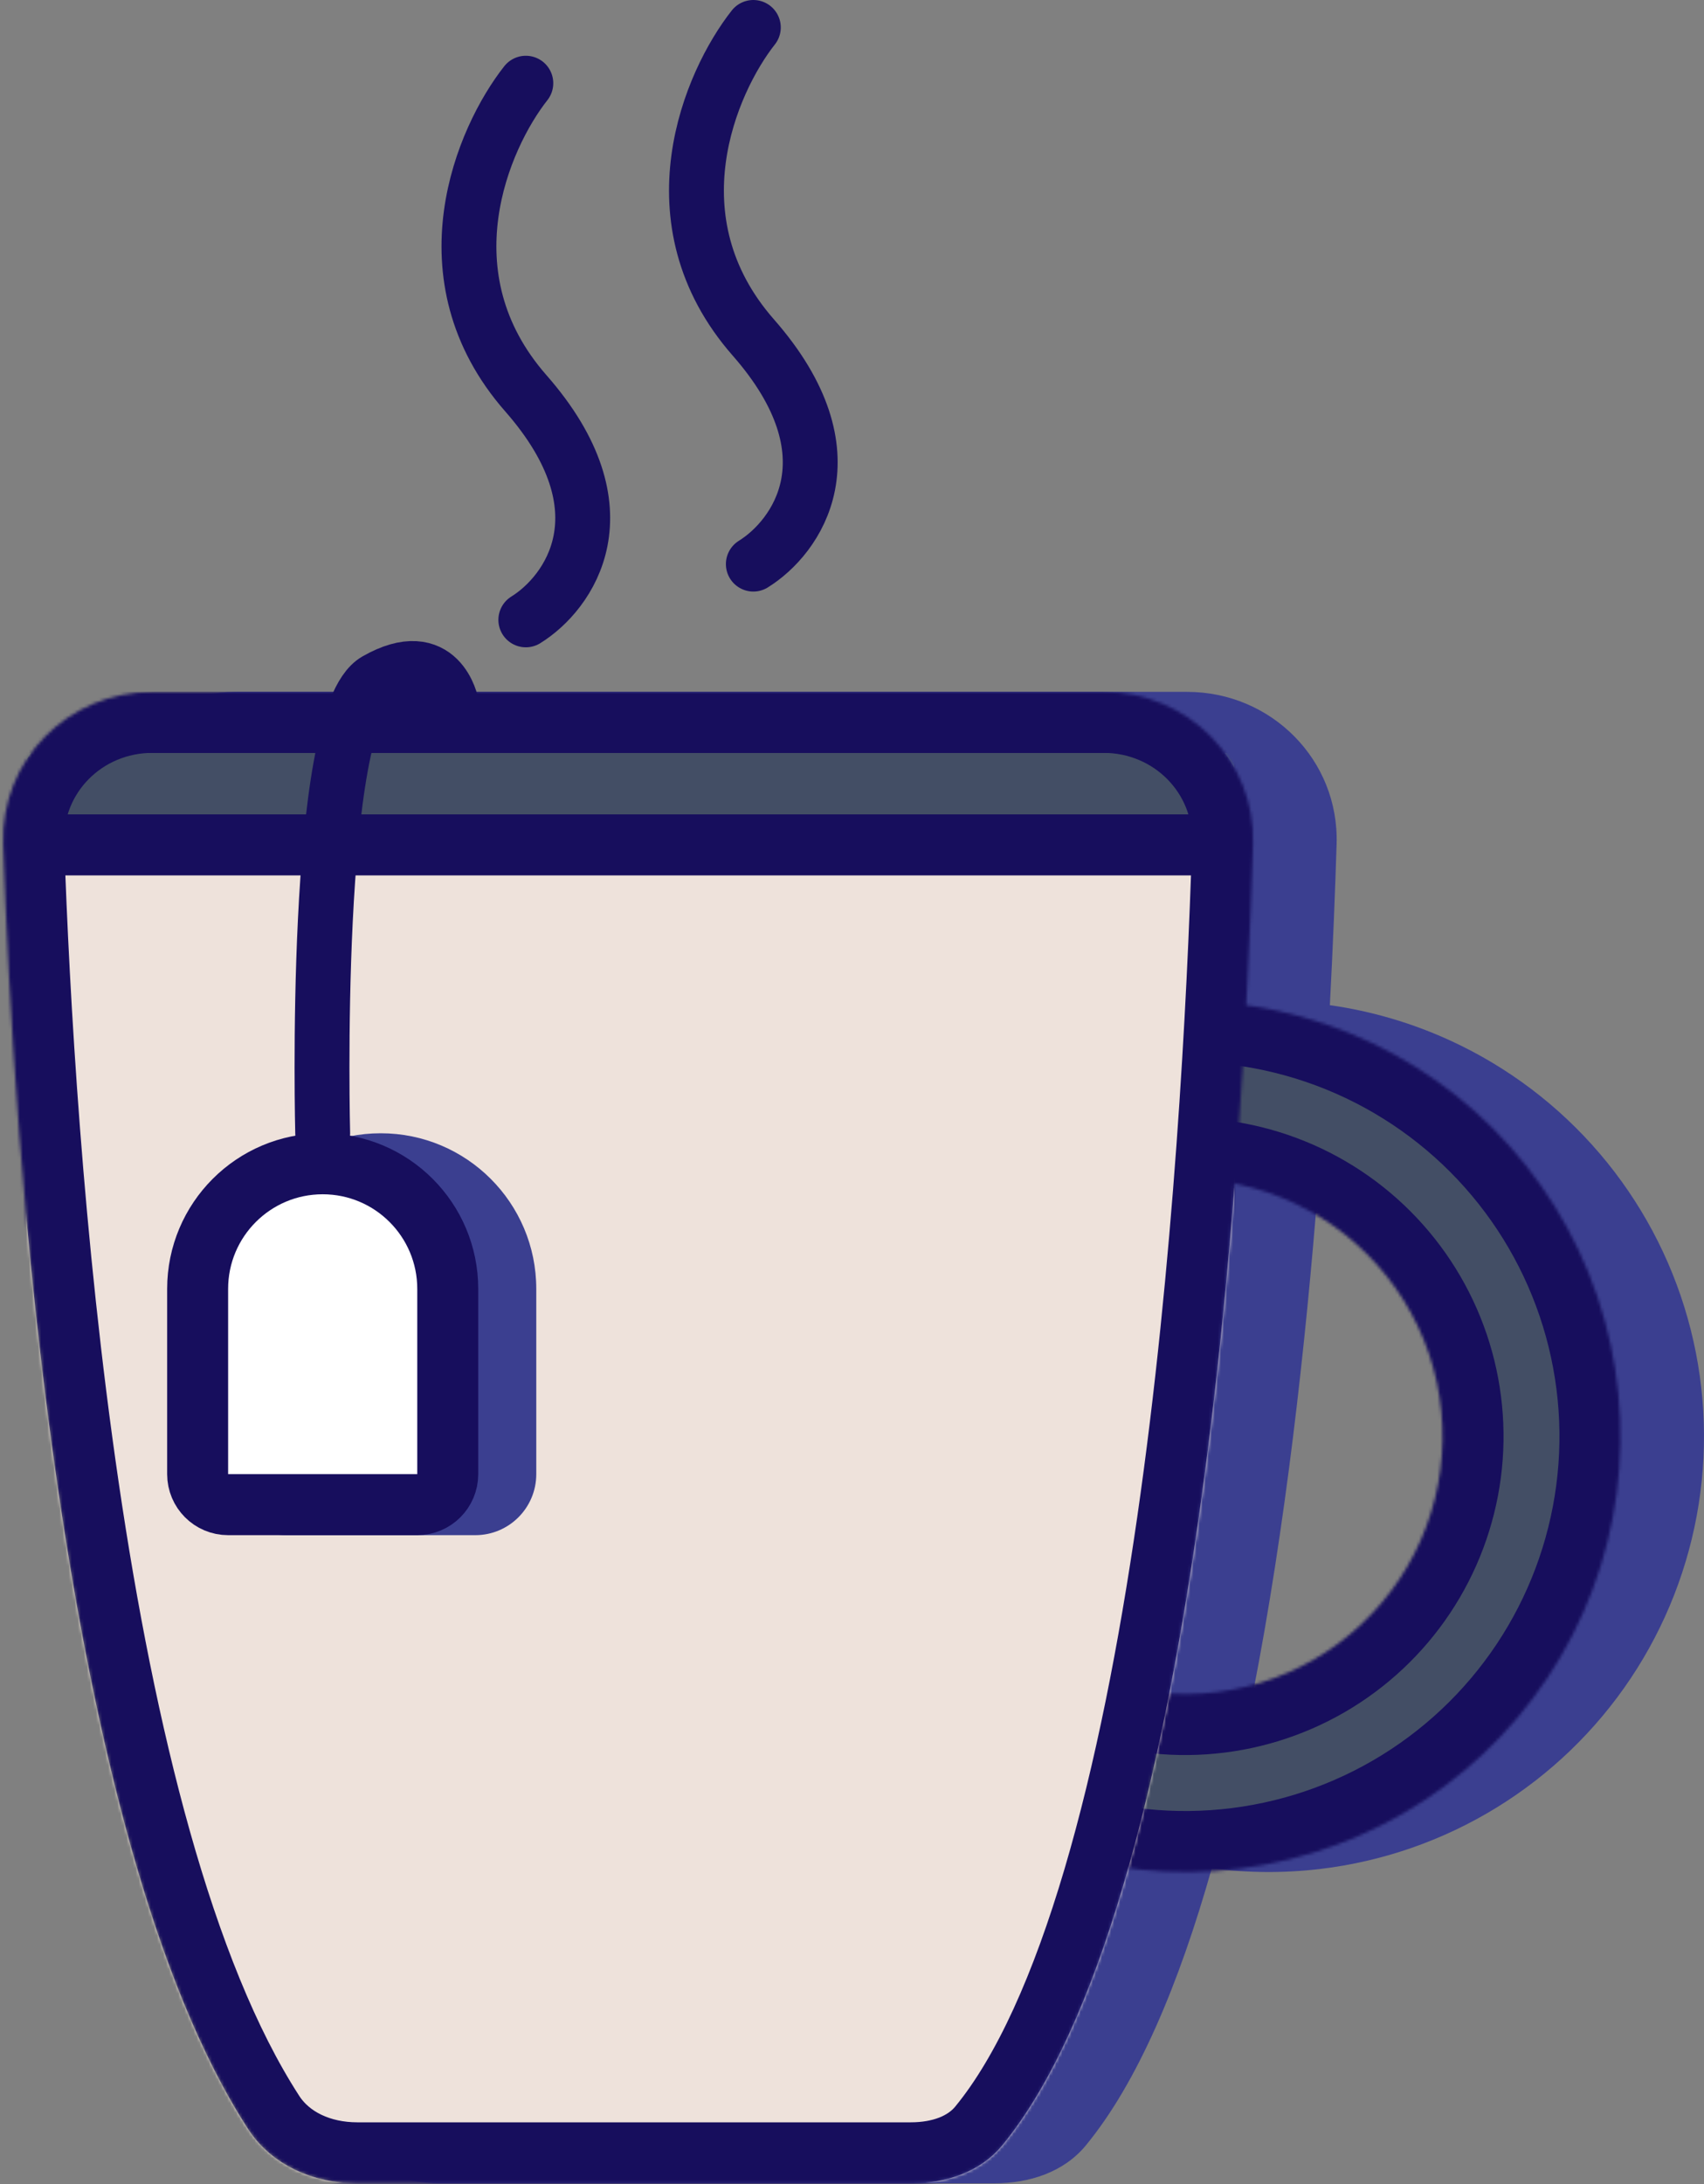 <svg width="559" height="716" viewBox="0 0 559 716" fill="none" xmlns="http://www.w3.org/2000/svg">
<rect x="0" y="0" width="559" height="716" fill="#808080" stroke="none"/>
<g style="mix-blend-mode:multiply">
<path fill-rule="evenodd" clip-rule="evenodd" d="M77.417 226.812C49.803 226.812 27.527 249.117 28.473 276.715C31.91 377.084 46.54 601.965 108.812 697.976C116.564 709.929 130.38 715.747 144.627 715.747H326.165C337.61 715.747 348.953 712.142 356.223 703.302C373.227 682.624 386.757 650.499 397.521 612.468C409.279 614.019 421.218 614.105 433.063 612.697C453.556 610.26 473.278 603.41 490.87 592.619C508.462 581.828 523.505 567.352 534.965 550.188C546.424 533.023 554.026 513.579 557.249 493.195C560.471 472.81 559.237 451.969 553.63 432.107C548.024 412.245 538.179 393.835 524.773 378.144C511.367 362.453 494.72 349.854 475.977 341.215C463.345 335.393 449.964 331.463 436.263 329.519C437.305 309.71 438.005 291.822 438.474 276.733C439.333 249.132 417.046 226.812 389.432 226.812H77.417ZM432.457 388.027C428.29 441.39 421.635 500.979 411.003 555.189C416.048 555.501 421.126 555.359 426.174 554.759C438.294 553.318 449.958 549.267 460.362 542.885C470.766 536.503 479.663 527.942 486.44 517.791C493.217 507.64 497.713 496.141 499.619 484.085C501.525 472.029 500.794 459.704 497.479 447.957C494.163 436.211 488.341 425.323 480.412 416.043C472.484 406.763 462.639 399.312 451.554 394.203C445.439 391.384 439.027 389.315 432.457 388.027Z" fill="#3B3F90"/>
</g>
<mask id="path-2-inside-1_213_10" fill="white">
<path d="M370.477 329.281C392.168 326.477 414.212 328.692 434.911 335.757C455.609 342.821 474.408 354.545 489.858 370.025C505.308 385.506 516.995 404.328 524.019 425.04C531.043 445.752 533.215 467.801 530.368 489.485C527.522 511.17 519.732 531.911 507.6 550.108C495.468 568.306 479.319 583.473 460.397 594.441C441.475 605.409 420.287 611.884 398.467 613.367C376.646 614.849 354.777 611.3 334.545 602.992L356.708 549.02C368.673 553.933 381.607 556.032 394.511 555.155C407.416 554.279 419.947 550.449 431.138 543.963C442.328 537.476 451.879 528.506 459.054 517.744C466.229 506.982 470.836 494.715 472.519 481.891C474.203 469.067 472.918 456.027 468.764 443.777C464.61 431.528 457.698 420.397 448.561 411.242C439.424 402.087 428.306 395.153 416.065 390.975C403.824 386.797 390.786 385.487 377.959 387.145L370.477 329.281Z"/>
</mask>
<path d="M370.477 329.281C392.168 326.477 414.212 328.692 434.911 335.757C455.609 342.821 474.408 354.545 489.858 370.025C505.308 385.506 516.995 404.328 524.019 425.04C531.043 445.752 533.215 467.801 530.368 489.485C527.522 511.17 519.732 531.911 507.6 550.108C495.468 568.306 479.319 583.473 460.397 594.441C441.475 605.409 420.287 611.884 398.467 613.367C376.646 614.849 354.777 611.3 334.545 602.992L356.708 549.02C368.673 553.933 381.607 556.032 394.511 555.155C407.416 554.279 419.947 550.449 431.138 543.963C442.328 537.476 451.879 528.506 459.054 517.744C466.229 506.982 470.836 494.715 472.519 481.891C474.203 469.067 472.918 456.027 468.764 443.777C464.61 431.528 457.698 420.397 448.561 411.242C439.424 402.087 428.306 395.153 416.065 390.975C403.824 386.797 390.786 385.487 377.959 387.145L370.477 329.281Z" fill="#434E65" stroke="#170E5D" stroke-width="40" mask="url(#path-2-inside-1_213_10)"/>
<path d="M172.498 203.203C186.578 194.489 206.291 167.432 172.498 128.924C138.705 90.416 158.418 45.115 172.498 27.278" stroke="#170E5D" stroke-width="18" stroke-linecap="round"/>
<path d="M247.133 184.925C261.213 176.21 280.926 149.154 247.133 110.646C213.34 72.138 233.053 26.837 247.133 9" stroke="#170E5D" stroke-width="18" stroke-linecap="round"/>
<mask id="mask0_213_10" style="mask-type:alpha" maskUnits="userSpaceOnUse" x="1" y="226" width="411" height="490">
<path d="M50 236.812H362.015C384.161 236.812 401.74 254.639 401.062 276.422C399.425 329.056 394.983 415.687 382.961 498.801C376.949 540.364 369.073 580.826 358.784 615.612C348.433 650.611 335.905 678.925 321.082 696.95C316.33 702.729 308.334 705.747 298.748 705.747H117.21C105.491 705.747 95.269 700.992 89.784 692.535C59.943 646.525 40.922 568.263 29.056 487.526C17.262 407.28 12.762 326.382 11.05 276.373C10.305 254.624 27.846 236.812 50 236.812Z" fill="#D9D9D9" stroke="#5D140E" stroke-width="20"/>
</mask>
<g mask="url(#mask0_213_10)">
<rect x="-1.424" y="236.812" width="416.385" height="488.736" fill="#EEE2DB" stroke="#170E5D" stroke-width="20"/>
<rect x="-1.424" y="236.812" width="416.385" height="40.165" fill="#434E65" stroke="#170E5D" stroke-width="20"/>
<path d="M50 236.812H362.015C384.161 236.812 401.74 254.639 401.062 276.422C399.425 329.056 394.983 415.687 382.961 498.801C376.949 540.364 369.073 580.826 358.784 615.612C348.433 650.611 335.905 678.925 321.082 696.95C316.33 702.729 308.334 705.747 298.748 705.747H117.21C105.491 705.747 95.269 700.992 89.784 692.535C59.943 646.525 40.922 568.263 29.056 487.526C17.262 407.28 12.762 326.382 11.05 276.373C10.305 254.624 27.846 236.812 50 236.812Z" stroke="#170E5D" stroke-width="20"/>
</g>
<path d="M148.129 230.999C148.129 230.999 144.419 210.967 123.377 223.003C102.335 235.039 105.86 371.512 105.86 371.512" stroke="#170E5D" stroke-width="18" stroke-linecap="round"/>
<g style="mix-blend-mode:multiply">
<path d="M73.873 422.538C73.873 394.357 96.718 371.512 124.899 371.512V371.512C153.08 371.512 175.925 394.357 175.925 422.538V483.265C175.925 494.311 166.971 503.265 155.925 503.265H93.873C82.828 503.265 73.873 494.311 73.873 483.265V422.538Z" fill="#3B3F90"/>
</g>
<path d="M146.885 422.538V483.265C146.885 488.788 142.408 493.265 136.885 493.265H74.834C69.311 493.265 64.834 488.788 64.834 483.265V422.538C64.834 399.88 83.202 381.512 105.86 381.512C128.518 381.512 146.885 399.88 146.885 422.538Z" fill="white" stroke="#170E5D" stroke-width="20"/>
</svg>
